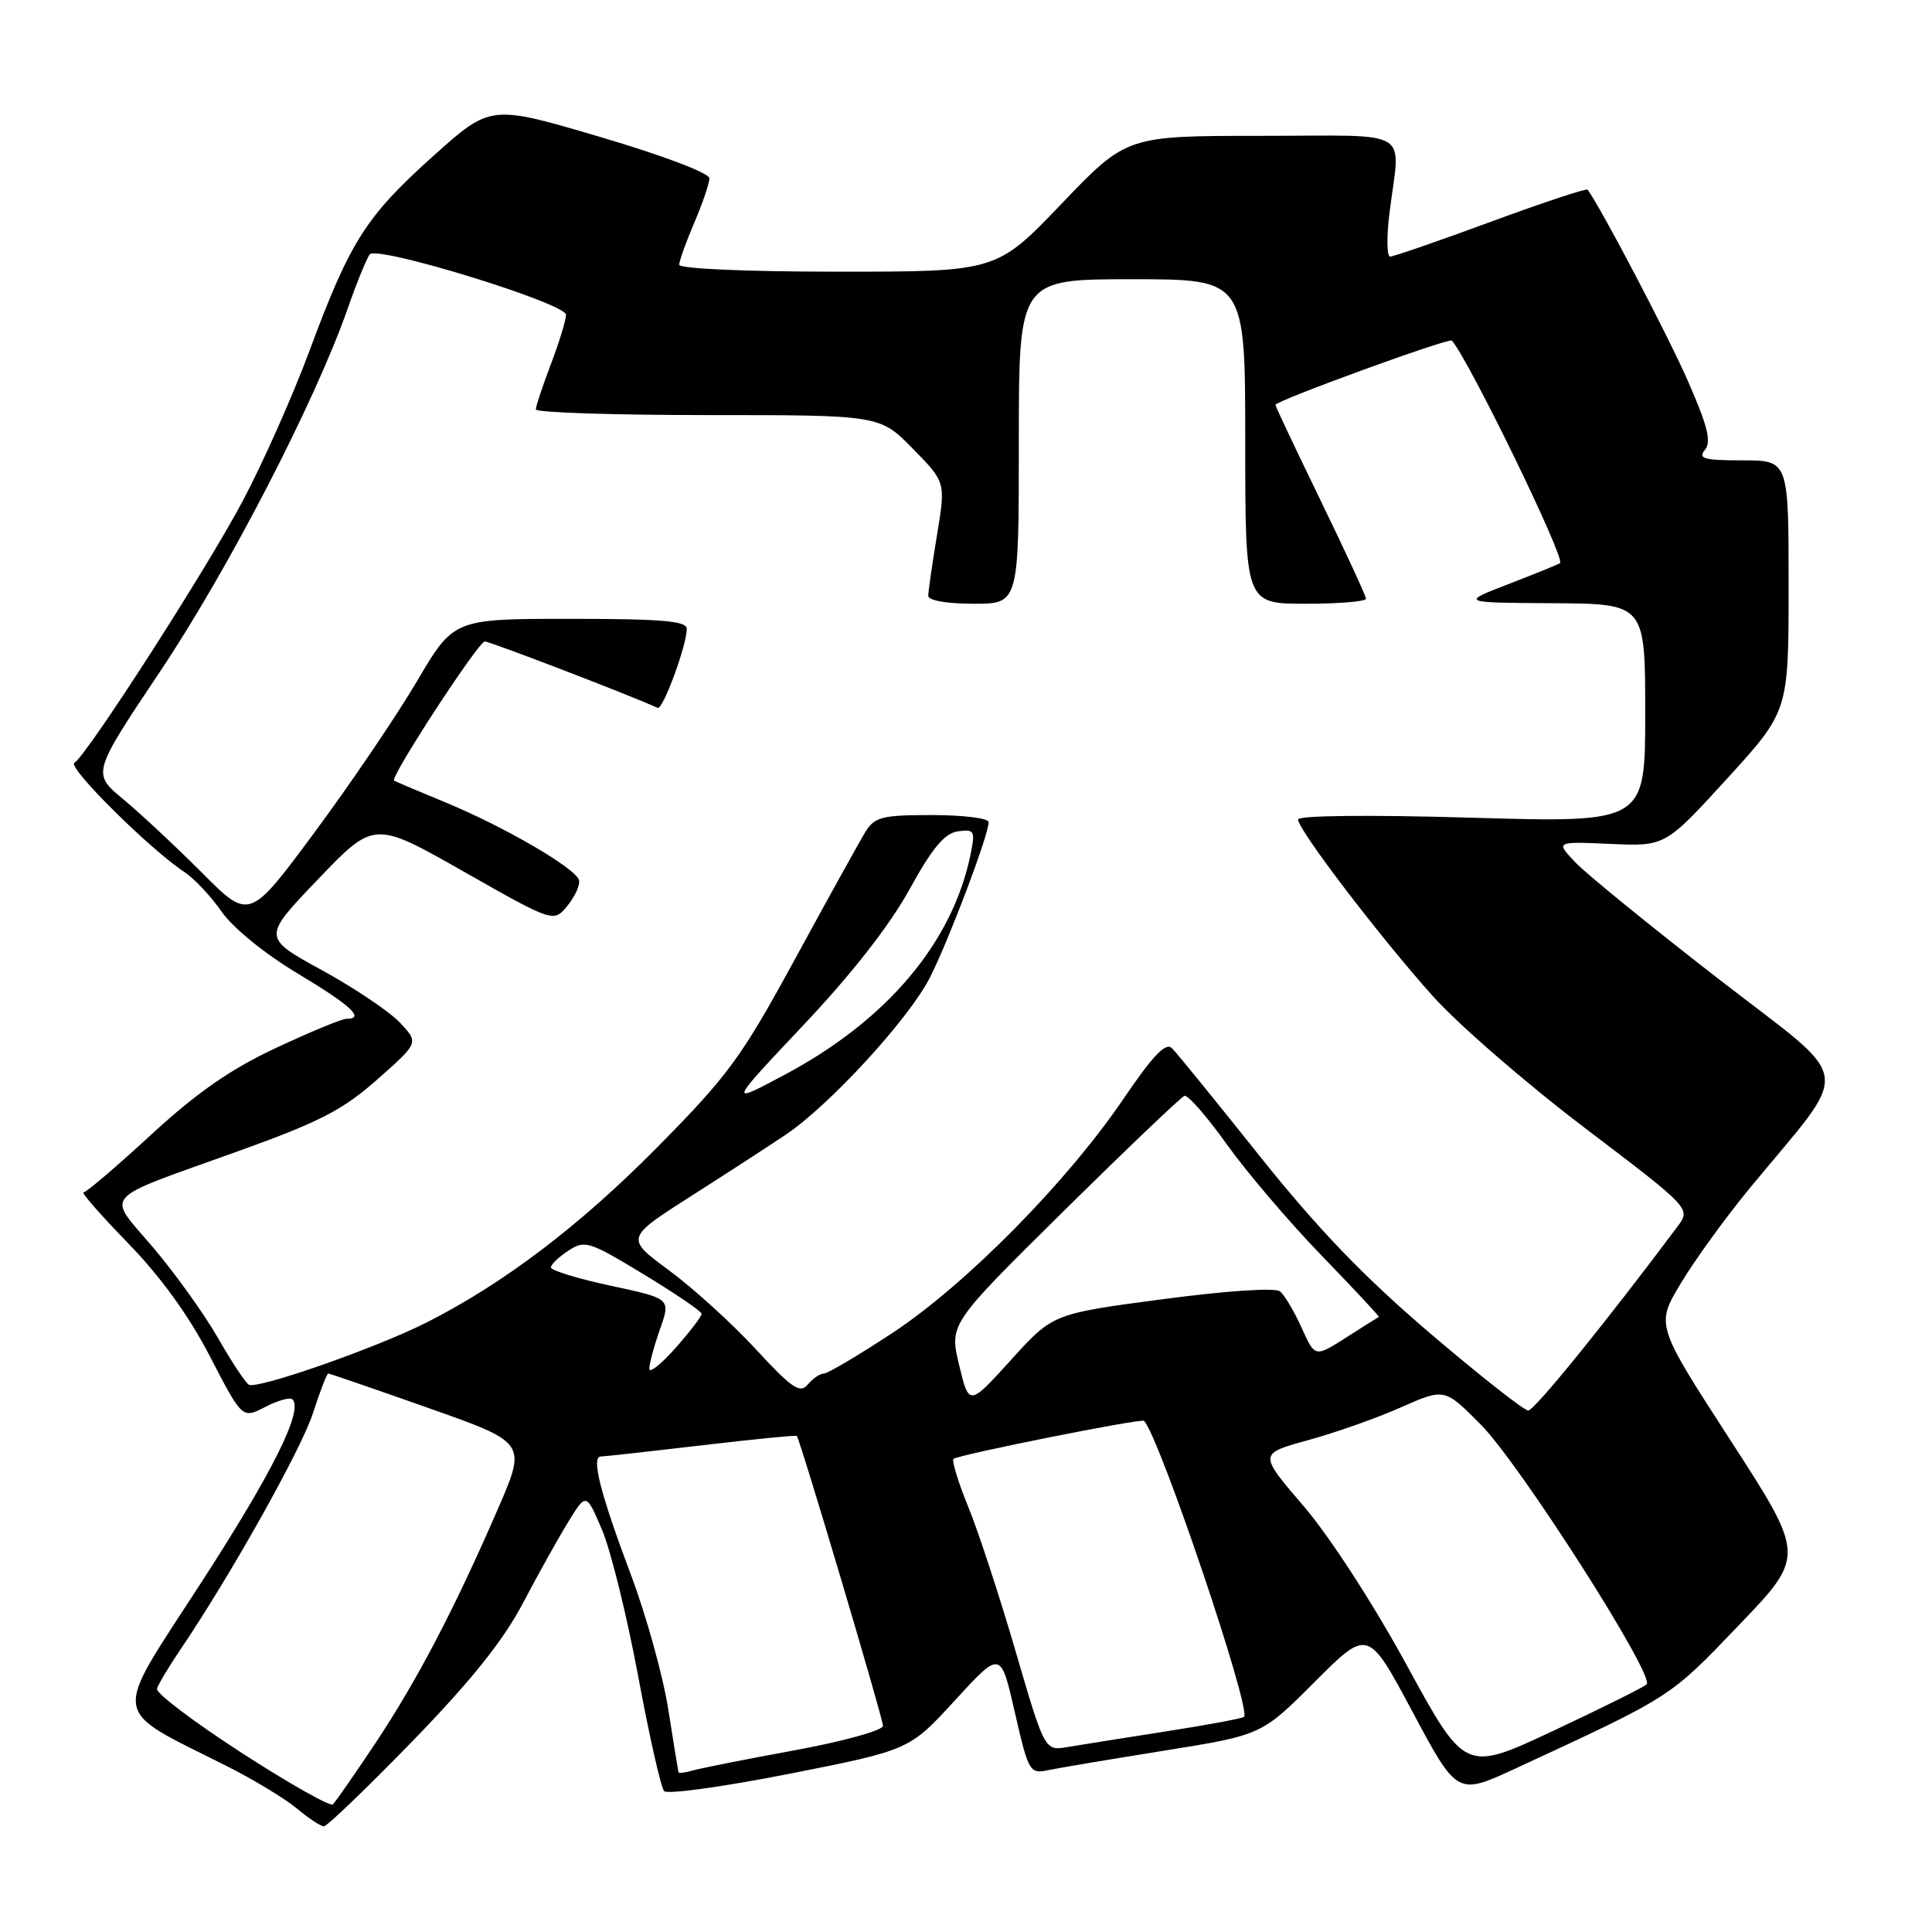 <?xml version="1.0" encoding="UTF-8" standalone="no"?>
<!DOCTYPE svg PUBLIC "-//W3C//DTD SVG 1.1//EN" "http://www.w3.org/Graphics/SVG/1.1/DTD/svg11.dtd" >
<svg xmlns="http://www.w3.org/2000/svg" xmlns:xlink="http://www.w3.org/1999/xlink" version="1.1" viewBox="0 0 256 256">
 <g >
 <path fill="currentColor"
d=" M 54.62 230.75 C 62.37 222.77 66.63 217.46 69.25 212.50 C 71.27 208.65 74.00 203.77 75.30 201.65 C 77.67 197.80 77.67 197.80 79.75 202.65 C 80.90 205.32 83.05 214.03 84.54 222.00 C 86.02 229.97 87.58 236.87 88.00 237.33 C 88.42 237.79 95.91 236.75 104.63 235.03 C 120.50 231.89 120.50 231.89 126.55 225.29 C 132.60 218.69 132.60 218.69 134.47 226.89 C 136.29 234.82 136.43 235.07 138.92 234.55 C 140.34 234.25 147.27 233.09 154.33 231.96 C 167.17 229.90 167.17 229.90 174.22 222.85 C 181.27 215.79 181.27 215.79 187.18 226.85 C 193.09 237.91 193.09 237.91 200.80 234.34 C 221.63 224.70 221.18 224.98 230.35 215.41 C 239.21 206.18 239.21 206.18 229.31 190.87 C 219.40 175.57 219.40 175.57 222.72 170.04 C 224.55 166.99 228.62 161.37 231.77 157.54 C 245.55 140.80 246.00 143.89 227.70 129.70 C 218.79 122.79 210.28 115.87 208.80 114.32 C 206.10 111.50 206.10 111.50 213.37 111.82 C 220.65 112.15 220.65 112.15 228.83 103.19 C 237.00 94.24 237.00 94.24 237.00 77.62 C 237.00 61.00 237.00 61.00 230.88 61.00 C 225.77 61.00 224.95 60.77 225.91 59.61 C 226.80 58.54 226.29 56.47 223.60 50.36 C 220.94 44.31 212.18 27.62 210.37 25.13 C 210.22 24.93 204.45 26.84 197.56 29.38 C 190.66 31.92 184.65 34.00 184.20 34.00 C 183.76 34.00 183.72 31.41 184.11 28.25 C 185.54 16.79 187.54 18.00 167.14 18.00 C 149.28 18.00 149.28 18.00 140.66 27.00 C 132.05 36.00 132.05 36.00 111.02 36.00 C 98.94 36.00 90.00 35.61 90.00 35.08 C 90.00 34.58 90.90 32.07 92.00 29.50 C 93.10 26.93 94.00 24.29 94.00 23.63 C 94.00 22.93 87.81 20.59 79.50 18.14 C 65.00 13.86 65.00 13.86 57.40 20.68 C 48.46 28.71 46.40 31.95 40.99 46.53 C 38.76 52.53 34.76 61.52 32.10 66.50 C 27.15 75.78 11.54 100.03 9.85 101.09 C 8.91 101.67 19.93 112.60 24.44 115.55 C 25.73 116.40 27.95 118.76 29.37 120.80 C 30.86 122.95 35.08 126.38 39.45 129.00 C 46.54 133.25 48.42 135.00 45.90 135.00 C 45.29 135.00 41.09 136.74 36.56 138.86 C 30.55 141.67 26.07 144.79 20.02 150.36 C 15.46 154.56 11.43 158.00 11.07 158.00 C 10.72 158.00 13.38 161.04 16.99 164.75 C 21.29 169.17 25.04 174.35 27.83 179.75 C 32.10 188.00 32.10 188.00 35.14 186.43 C 36.82 185.56 38.44 185.11 38.75 185.42 C 40.22 186.89 36.11 195.12 26.54 209.89 C 14.75 228.09 14.47 226.17 30.04 234.01 C 33.59 235.80 37.77 238.33 39.33 239.63 C 40.88 240.93 42.50 242.00 42.92 242.00 C 43.33 242.00 48.60 236.94 54.62 230.75 Z  M 32.00 232.25 C 25.68 228.16 20.63 224.34 20.80 223.77 C 20.96 223.20 22.35 220.88 23.88 218.61 C 30.51 208.83 39.90 192.09 41.47 187.25 C 42.40 184.36 43.31 182.00 43.50 182.00 C 43.68 182.00 49.67 184.06 56.80 186.58 C 69.78 191.16 69.78 191.16 65.97 199.95 C 60.20 213.25 55.25 222.70 49.73 231.00 C 46.98 235.12 44.45 238.77 44.11 239.09 C 43.78 239.42 38.33 236.34 32.00 232.25 Z  M 89.90 234.82 C 89.85 234.64 89.24 230.90 88.55 226.50 C 87.86 222.10 85.64 214.09 83.61 208.70 C 79.53 197.84 78.30 193.00 79.62 192.99 C 80.11 192.99 86.10 192.32 92.94 191.52 C 99.78 190.71 105.47 190.15 105.58 190.27 C 106.03 190.79 117.00 227.68 117.00 228.68 C 117.00 229.28 111.76 230.74 105.25 231.93 C 98.79 233.12 92.71 234.32 91.75 234.61 C 90.79 234.90 89.96 234.99 89.90 234.82 Z  M 186.41 220.66 C 181.95 212.48 176.17 203.57 172.73 199.56 C 166.78 192.63 166.78 192.63 173.29 190.84 C 176.88 189.86 182.42 187.91 185.61 186.49 C 191.41 183.93 191.41 183.93 196.17 188.72 C 201.33 193.89 219.33 222.07 218.19 223.18 C 217.81 223.56 212.24 226.33 205.82 229.34 C 194.14 234.82 194.14 234.82 186.41 220.66 Z  M 134.56 218.76 C 132.43 211.46 129.61 202.86 128.29 199.64 C 126.97 196.42 126.10 193.57 126.35 193.31 C 126.89 192.78 151.25 187.91 151.59 188.27 C 153.65 190.42 165.84 226.50 164.84 227.49 C 164.63 227.70 159.97 228.57 154.48 229.42 C 148.99 230.28 143.13 231.21 141.46 231.49 C 138.43 232.01 138.43 232.01 134.56 218.76 Z  M 189.50 176.67 C 180.75 169.21 174.65 162.87 166.96 153.24 C 161.17 145.97 155.92 139.52 155.30 138.90 C 154.47 138.07 152.80 139.81 148.84 145.64 C 141.37 156.64 128.01 170.18 118.30 176.59 C 113.79 179.56 109.69 182.00 109.17 182.00 C 108.66 182.00 107.70 182.66 107.03 183.46 C 106.01 184.69 104.93 183.96 100.16 178.79 C 97.05 175.41 91.88 170.72 88.68 168.35 C 82.85 164.05 82.85 164.05 91.68 158.42 C 96.53 155.33 102.14 151.68 104.15 150.33 C 110.00 146.38 120.51 134.91 123.24 129.49 C 125.80 124.40 131.00 110.64 131.00 108.94 C 131.00 108.42 127.64 108.00 123.52 108.00 C 116.85 108.00 115.90 108.24 114.66 110.25 C 113.90 111.49 109.73 119.02 105.39 126.99 C 98.21 140.17 96.55 142.45 87.00 152.11 C 76.79 162.44 66.70 170.09 56.50 175.25 C 49.85 178.61 34.04 184.14 32.97 183.48 C 32.50 183.19 30.65 180.39 28.86 177.25 C 27.06 174.12 23.21 168.74 20.30 165.31 C 14.08 157.98 13.01 159.21 31.50 152.56 C 42.36 148.66 45.41 147.09 50.00 143.03 C 55.50 138.17 55.50 138.17 53.00 135.51 C 51.63 134.05 46.96 130.91 42.63 128.54 C 34.75 124.22 34.75 124.22 42.16 116.49 C 49.58 108.75 49.58 108.75 61.48 115.51 C 73.37 122.26 73.37 122.26 75.22 119.98 C 76.23 118.72 76.91 117.20 76.71 116.60 C 76.21 115.01 66.95 109.62 59.19 106.39 C 55.51 104.87 52.37 103.54 52.22 103.44 C 51.61 103.07 63.39 85.00 64.24 85.00 C 64.94 85.00 83.76 92.23 87.14 93.80 C 87.83 94.12 91.00 85.51 91.00 83.32 C 91.00 82.28 87.69 82.00 75.56 82.00 C 60.12 82.00 60.12 82.00 55.26 90.25 C 52.59 94.79 46.50 103.78 41.73 110.22 C 33.05 121.95 33.05 121.95 26.77 115.65 C 23.32 112.19 18.63 107.81 16.34 105.91 C 12.19 102.47 12.19 102.47 21.21 88.98 C 30.22 75.52 41.72 53.28 46.03 41.00 C 47.28 37.42 48.62 34.14 49.00 33.70 C 50.04 32.51 75.00 40.20 75.00 41.71 C 75.00 42.41 74.10 45.35 73.00 48.24 C 71.90 51.13 71.00 53.84 71.00 54.25 C 71.00 54.66 81.26 55.00 93.79 55.00 C 116.58 55.00 116.58 55.00 120.95 59.45 C 125.31 63.89 125.31 63.89 124.16 70.89 C 123.52 74.74 123.00 78.36 123.00 78.94 C 123.00 79.57 125.45 80.00 129.00 80.00 C 135.00 80.00 135.00 80.00 135.00 58.50 C 135.00 37.00 135.00 37.00 150.00 37.00 C 165.00 37.00 165.00 37.00 165.00 58.50 C 165.00 80.00 165.00 80.00 173.00 80.00 C 177.40 80.00 181.00 79.70 181.00 79.34 C 181.00 78.98 178.30 73.13 175.00 66.34 C 171.70 59.55 169.00 53.84 169.00 53.65 C 169.00 53.11 192.05 44.71 192.39 45.13 C 194.82 48.05 207.40 73.93 206.72 74.61 C 206.59 74.74 203.57 75.97 199.99 77.35 C 193.50 79.86 193.50 79.86 205.75 79.93 C 218.00 80.00 218.00 80.00 218.00 94.51 C 218.00 109.02 218.00 109.02 195.00 108.35 C 181.38 107.95 172.00 108.05 172.00 108.59 C 172.00 109.95 182.87 124.20 189.84 131.97 C 193.19 135.72 202.26 143.59 210.00 149.46 C 224.06 160.14 224.06 160.14 222.28 162.52 C 212.70 175.33 203.31 186.90 202.50 186.90 C 201.95 186.90 196.10 182.30 189.50 176.67 Z  M 127.09 180.88 C 125.79 175.44 125.79 175.44 140.95 160.47 C 149.29 152.24 156.49 145.37 156.94 145.21 C 157.39 145.04 159.92 147.93 162.55 151.62 C 165.19 155.32 170.85 161.96 175.13 166.38 C 179.41 170.80 182.82 174.46 182.71 174.50 C 182.59 174.55 180.64 175.77 178.37 177.23 C 174.24 179.87 174.24 179.87 172.47 175.93 C 171.49 173.76 170.20 171.59 169.60 171.11 C 168.95 170.60 162.49 171.03 154.00 172.16 C 139.50 174.08 139.50 174.08 133.95 180.21 C 128.40 186.33 128.40 186.33 127.09 180.88 Z  M 86.04 181.38 C 86.02 180.76 86.65 178.41 87.44 176.16 C 88.89 172.07 88.89 172.07 80.94 170.37 C 76.57 169.43 73.00 168.34 73.00 167.94 C 73.00 167.55 74.04 166.55 75.31 165.72 C 77.49 164.29 78.06 164.47 85.28 168.85 C 89.50 171.41 92.96 173.76 92.97 174.08 C 92.99 174.40 91.44 176.43 89.54 178.58 C 87.64 180.74 86.06 181.99 86.04 181.38 Z  M 106.46 135.83 C 112.84 129.08 117.89 122.61 120.49 117.89 C 123.53 112.37 125.15 110.41 126.92 110.16 C 129.09 109.85 129.23 110.09 128.64 113.04 C 126.29 124.82 117.57 135.18 103.92 142.44 C 96.50 146.39 96.50 146.39 106.46 135.83 Z "/>
</g>
</svg>